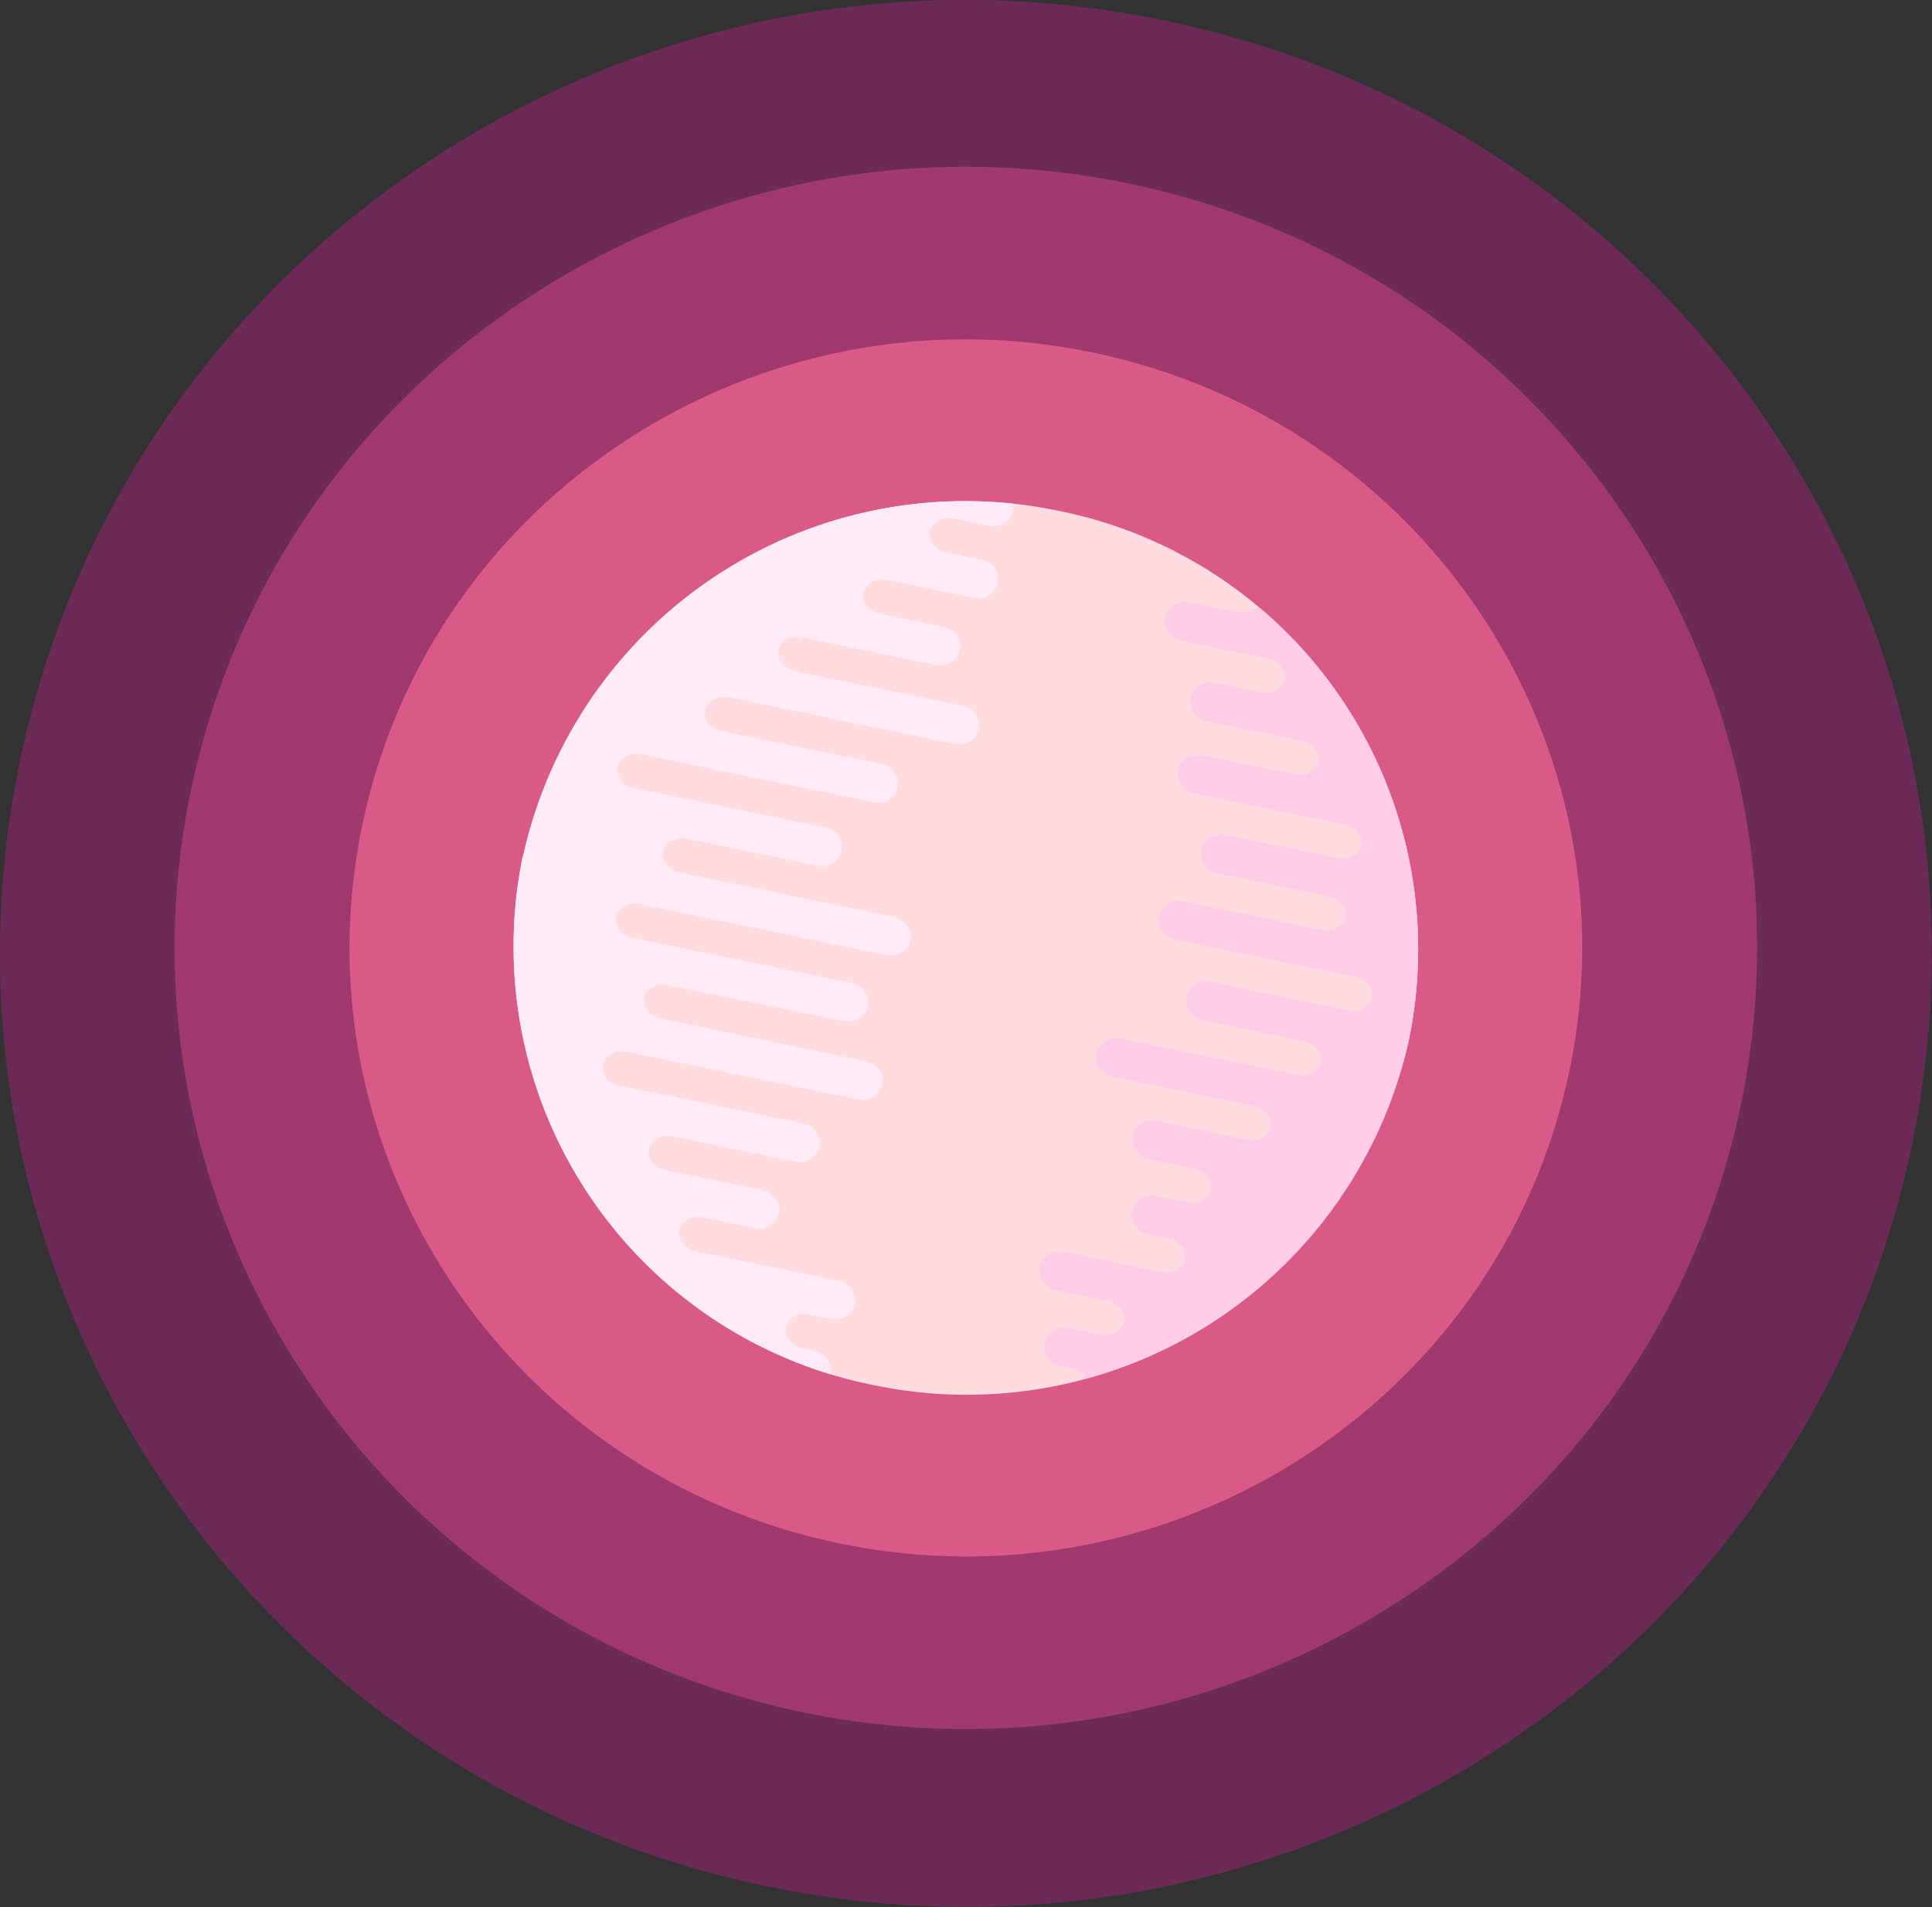 <svg xmlns="http://www.w3.org/2000/svg" style="isolation:isolate" viewBox="602.3 188.9 715.5 706.4"><rect x="602.3" y="188.9" width="715.5" height="706.4" fill="#333333" stroke="none"/><g style="isolation:isolate"><path d="M609.9 469.8c40.4-190.8 230-313.3 423.3-273.4 193.2 39.9 317.3 227.1 276.9 417.9-40.4 190.8-230 313.3-423.3 273.4-193.2-39.9-317.3-227.2-276.9-418z" fill="#842866" fill-opacity=".7"/><path d="M673.2 480.8c33.1-156.2 188.5-256.6 346.8-224 158.2 32.7 259.9 186.1 226.8 342.4-33.1 156.2-188.5 256.6-346.8 224C741.8 790.4 640.1 637 673.2 480.7z" fill="#AD3C74" fill-opacity=".8"/><path d="M736.6 493.9c25.7-121.8 146.8-200 270.1-174.5 123.3 25.5 202.5 145 176.7 266.7-25.7 121.8-146.8 200-270.1 174.5-123.3-25.5-202.5-145-176.7-266.7z" fill="#E05E8A" fill-opacity=".9"/><path d="M796 506.1a167.7 167.7 0 0 1 198.3-128 165.6 165.6 0 0 1 129.8 195.8 167.7 167.7 0 0 1-198.4 128 165.6 165.6 0 0 1-129.8-195.8z" fill="#FFDCE0"/><clipPath id="a"><path d="M796 506.1a167.7 167.7 0 0 1 198.3-128 165.6 165.6 0 0 1 129.8 195.8 167.7 167.7 0 0 1-198.4 128 165.6 165.6 0 0 1-129.8-195.8z" fill="#FFDCE0"/></clipPath><g clip-path="url(#a)"><path d="M702.7 648.5l-19.3-4 3-14.2 19.3 4 2.7-12.5-64.5-13.3 3-14.1 64.5 13.3 2.6-12.5-68.7-14.2 3-14.1L717 581l2.7-12.5-91.4-18.9 3-14.1 91.4 18.8 2.6-12.4-81.7-16.9 3-14.1 81.7 16.8 2.6-12.5-97.7-20.2 3-14.1 97.7 20.2 2.7-12.5-86-17.8 3-14.1 86 17.7 2.6-12.4-77.3-16 3-14.2 77.3 16 2.7-12.5-50.5-10.4 3-14.1 50.5 10.4 2.6-12.7-60.1-12.5 3-14.1 60.1 12.4 2.6-12.2-34.3-7.1 3-14.2L762 368l2.7-12.5-28-5.7 3-14.2 28 5.8 2.8-13.3 200.9 41.4c4.2.9 6.9 4.8 6 8.7-.8 3.9-4.8 6.3-9 5.5l-12.9-2.7c-4.1-.8-8 1.3-8.8 4.7-.8 3.5 2 7 6.2 7.8l12.9 2.7c4.1.8 6.8 4.7 6 8.6-.8 3.9-4.9 6.4-9 5.5l-32-6.6c-4.1-.8-8.1 1.3-8.9 4.7-.7 3.5 2.1 7 6.3 7.8l23.5 4.9c4.1.8 6.9 4.7 6 8.6-.8 3.9-4.9 6.4-9 5.5L899.5 425c-4.2-.8-8.1 1.3-8.9 4.7-.7 3.5 2 7 6.2 7.8l62 12.8c4.2.9 6.9 4.7 6 8.6-.8 4-4.8 6.4-9 5.5l-83.5-17.2c-4.1-.8-8.1 1.3-8.8 4.7-.8 3.5 2 7 6.2 7.8l59 12.2c4.2.8 6.9 4.7 6 8.6-.8 4-4.8 6.4-9 5.5l-85.9-17.7c-4.1-.9-8.1 1.2-8.8 4.7-.8 3.4 2 7 6.2 7.8l70.7 14.6c4.2.8 6.9 4.7 6 8.6-.8 4-4.8 6.4-9 5.5l-48.1-9.9c-4.2-.9-8.2 1.2-8.9 4.7-.7 3.4 2 7 6.2 7.8l79.3 16.4c4.2.8 7 4.7 6 8.6-.7 3.9-4.8 6.4-9 5.5l-91-18.8c-4.2-.9-8.2 1.2-9 4.7-.7 3.4 2.1 7 6.3 7.8l81 16.7c4.1.9 6.9 4.7 6 8.6-.8 4-4.8 6.4-9 5.5l-64.9-13.3c-4.2-1-8.1 1.2-8.9 4.6-.7 3.5 2.1 7 6.3 7.8L923 582c4.2.9 6.9 4.7 6 8.6-.8 4-4.8 6.4-9 5.5l-85.5-17.6c-4.2-.9-8.1 1.2-8.9 4.7-.7 3.4 2 7 6.2 7.8l67.9 14c4.1.8 6.8 4.7 6 8.6-.8 3.9-4.9 6.4-9 5.5l-45.3-9.3c-4.1-.9-8.1 1.2-8.8 4.7-.8 3.4 2 6.9 6.2 7.8l36 7.4c4.1.8 6.8 4.7 6 8.6-.8 4-4.9 6.4-9 5.5l-19-3.9c-4.2-.9-8.2 1.2-9 4.7-.7 3.4 2.1 7 6.3 7.8l52.7 10.9c4.2.8 6.9 4.7 6 8.6-.8 4-4.8 6.4-9 5.5l-7.6-1.5c-4.2-1-8.1 1.2-8.9 4.6-.7 3.5 2.1 7 6.3 7.8l4.2 1c4.2.8 6.9 4.6 6 8.5-.8 4-4.8 6.4-9 5.6L700 661.8l2.8-13.3z" fill="#FFEBF5"/><path d="M1155.4 741.9l19.3 4 3-14.2-19.3-4 2.6-12.4 64.5 13.3 3-14.2-64.5-13.3 2.7-12.5 68.7 14.2 3-14.1-68.8-14.2 2.7-12.5 91.3 18.9 3-14.2-91.3-18.8 2.6-12.5 81.7 16.8 3-14.1-81.7-16.9 2.7-12.5 97.7 20.2 3-14.1-97.7-20.2 2.6-12.5 86 17.8 3-14.2-86-17.7 2.6-12.5 77.4 16 3-14.2-77.4-16 2.7-12.4 50.5 10.4 3-14.2-50.5-10.4 2.7-12.7 60.1 12.4 3-14.1-60.1-12.5 2.6-12.2 34.4 7 3-14-34.4-7.2 2.6-12.4 28 5.7 3-14.1-28-5.8 2.8-13.3-169.7-35c-4.2-.9-8.2 1.6-9 5.5-.9 3.9 1.9 7.8 6 8.6l12.9 2.7c4.1.8 7 4.3 6.2 7.8-.7 3.4-4.7 5.5-8.9 4.6l-17.9-3.6c-4.1-1-8.2 1.6-9 5.5-.9 3.9 1.9 7.7 6 8.6l32 6.6c4.1.9 7 4.3 6.2 7.8-.7 3.4-4.7 5.5-8.9 4.7l-16.8-3.5c-4.1-.8-8.2 1.6-9 5.5-.8 4 1.9 7.8 6 8.7l35 7.2c4.2.8 7 4.3 6.2 7.8-.7 3.4-4.7 5.5-8.8 4.7l-34.1-7c-4.2-1-8.3 1.5-9 5.4-1 4 1.8 7.8 6 8.7l55.6 11.5c4.2.8 7 4.3 6.2 7.8-.7 3.4-4.7 5.5-8.8 4.6l-41.4-8.5c-4.1-.8-8.2 1.6-9 5.5-.8 4 1.9 7.8 6 8.7l41.3 8.5c4.1.8 6.9 4.3 6.2 7.8-.8 3.4-4.7 5.5-8.9 4.6l-51.3-10.5c-4.2-1-8.2 1.6-9 5.5-.9 3.9 1.8 7.7 6 8.6l66.6 13.8c4.2.8 7 4.3 6.3 7.8-.8 3.4-4.7 5.5-8.9 4.6l-50.6-10.4c-4.2-.9-8.2 1.6-9 5.5-.9 4 1.8 7.8 6 8.6l37.1 7.7c4.2.9 7 4.4 6.3 7.8-.8 3.5-4.7 5.6-8.9 4.7l-65-13.4c-4.2-.9-8.2 1.6-9 5.5-.9 3.9 1.9 7.8 6 8.6l52.3 10.8c4.1.9 7 4.4 6.2 7.8-.8 3.5-4.7 5.6-8.9 4.7l-33.7-7c-4.1-.8-8 1.7-8.6 5.6-.6 4 2.3 7.9 6.5 8.8l16.4 3.3c4.1.9 7 4.4 6.2 7.8-.8 3.5-4.7 5.6-8.9 4.7l-11.3-2.3c-4.2-.9-8.2 1.6-9 5.5-.9 4 1.8 7.8 6 8.6l7.3 1.5c4.2 1 7 4.4 6.2 7.8-.7 3.5-4.7 5.6-8.8 4.7l-36-7.4c-4.2-.9-8.2 1.6-9 5.5-.9 4 1.8 7.8 6 8.7l19 3.9c4.2.8 7 4.3 6.2 7.8-.7 3.4-4.7 5.5-8.8 4.7l-11.5-2.4c-4.1-.9-8.2 1.6-9 5.5-.8 4 1.9 7.8 6 8.7l4.3.8c4.1.9 7 4.4 6.2 7.8-.7 3.5-4.7 5.6-8.9 4.7l-4.2-.9c-4.2-.8-8.2 1.6-9 5.6-.9 3.9 1.8 7.7 6 8.6l163 33.6 2.8-13.3z" fill="#FFCDE8"/></g></g></svg>
